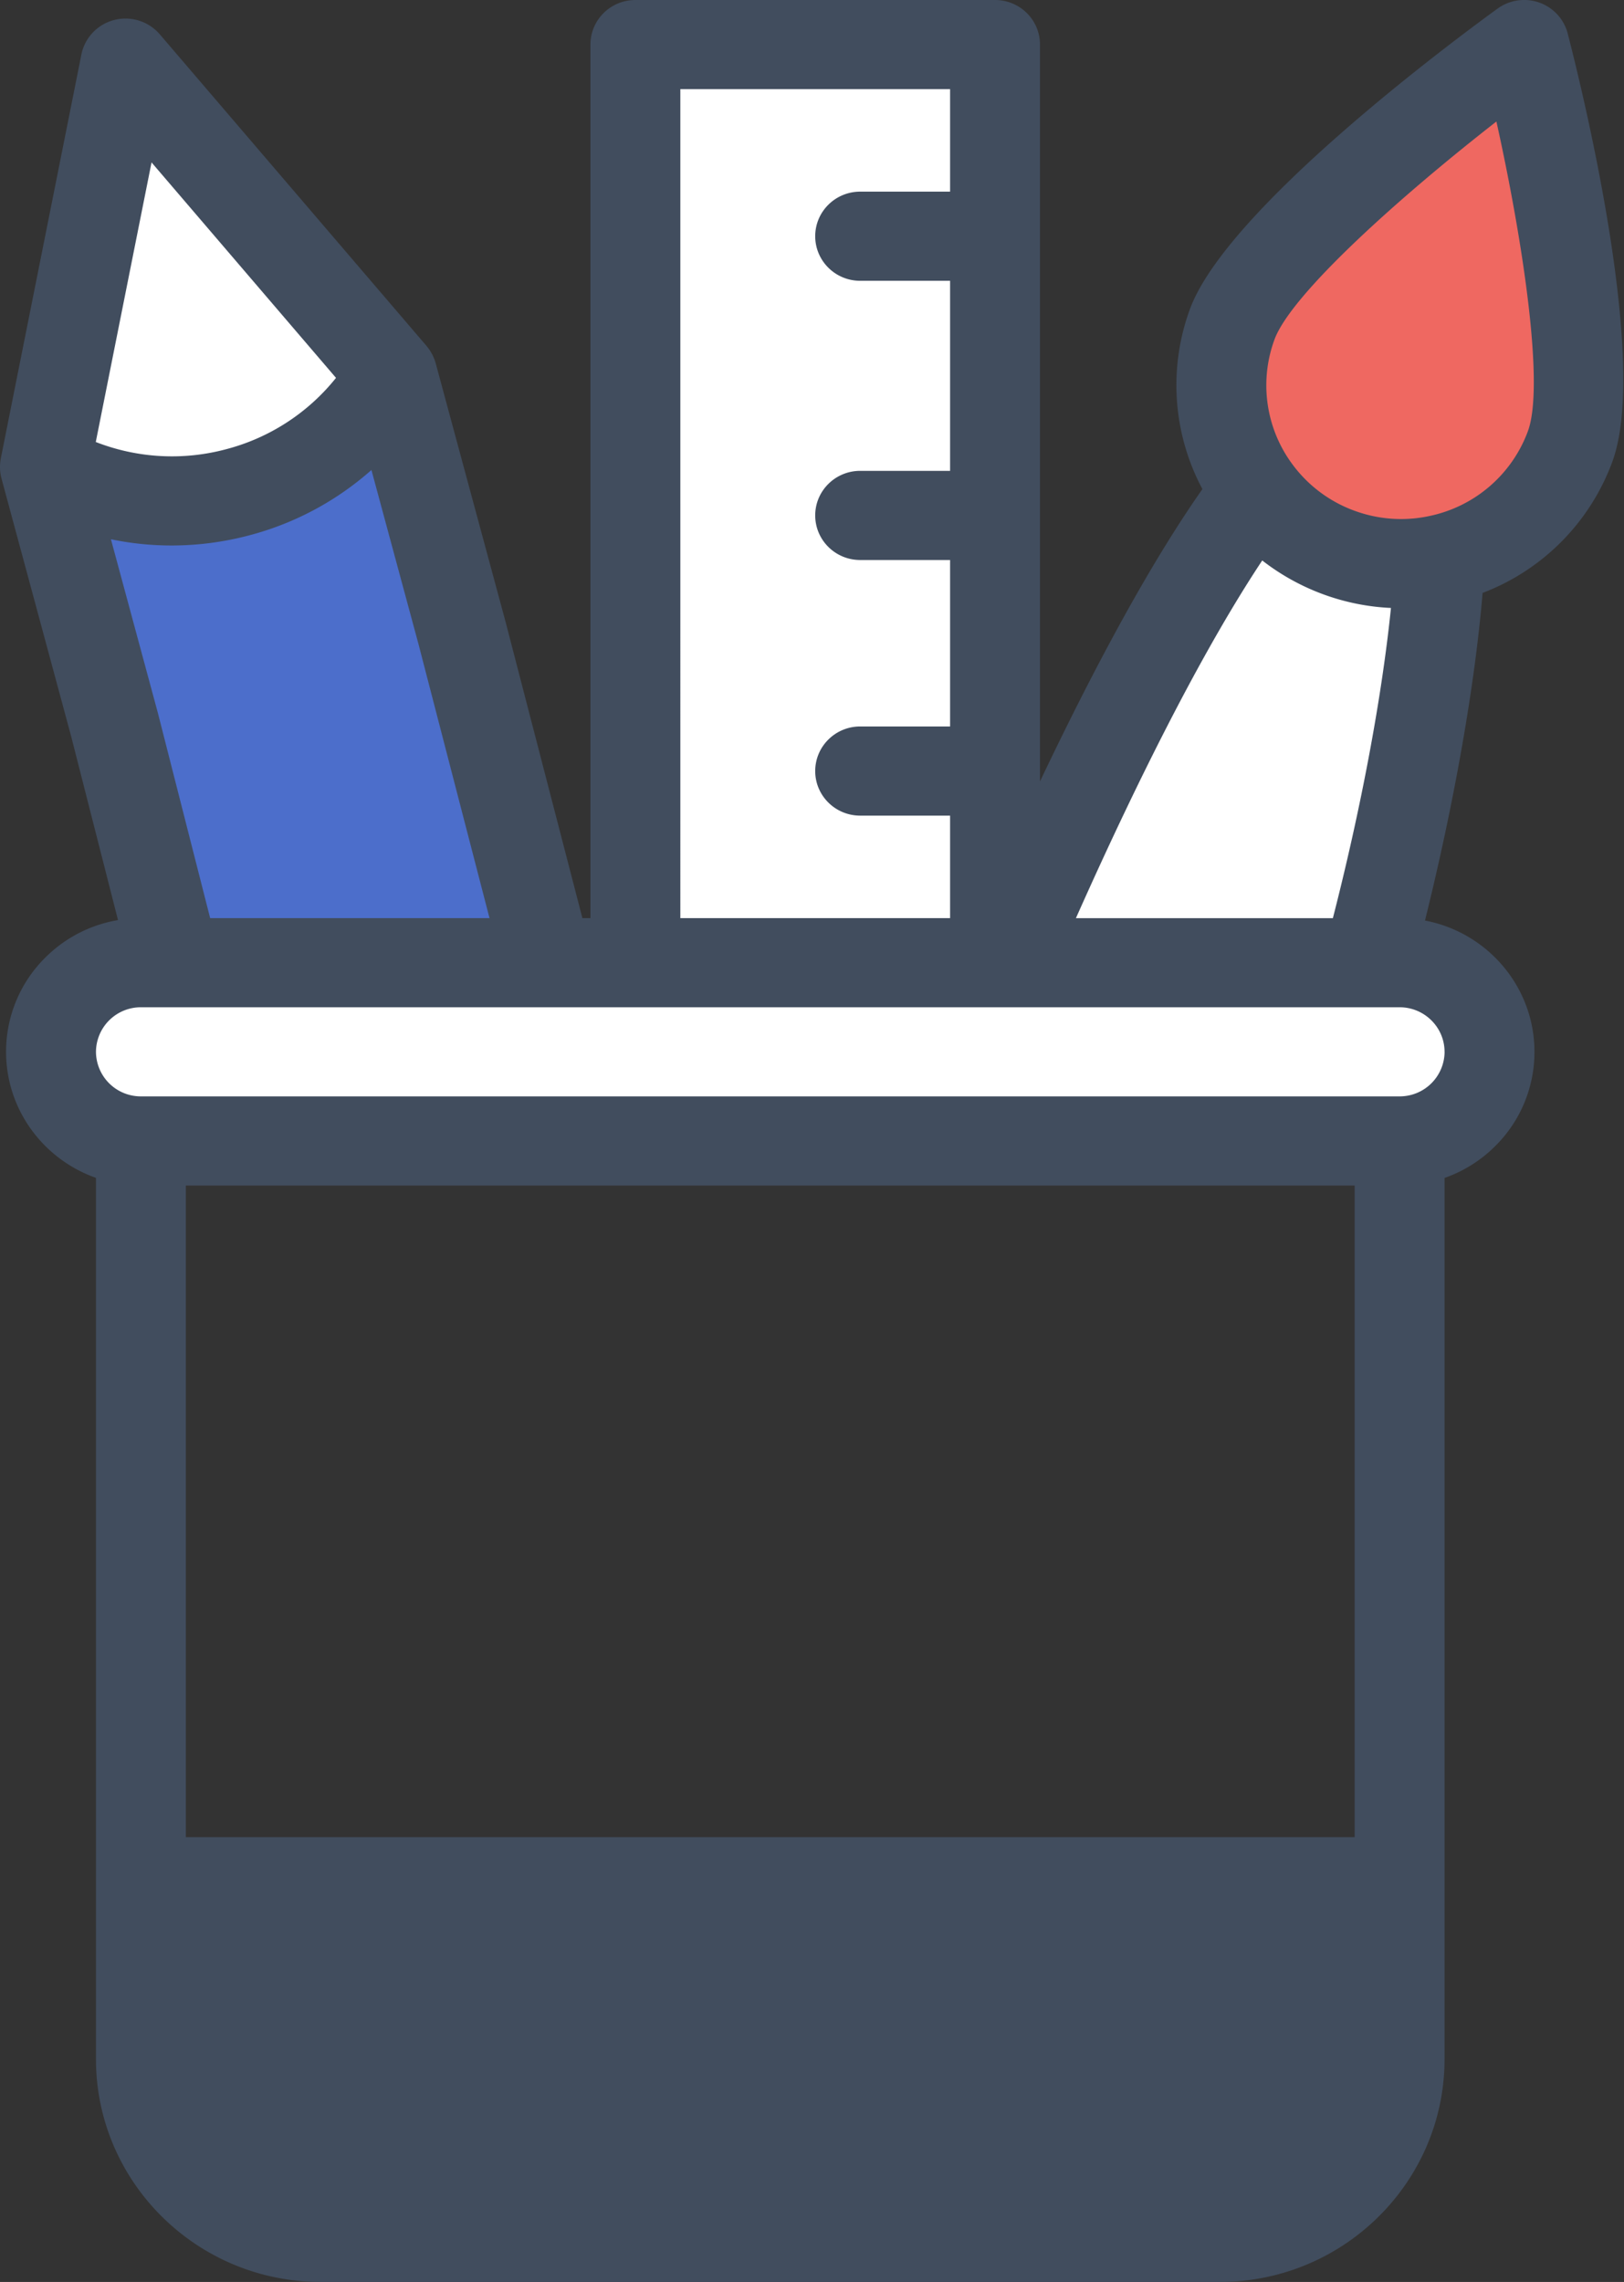 <svg xmlns="http://www.w3.org/2000/svg" width="42" height="59" viewBox="0 0 42 59">
    <rect x="0" y="0" width="42" height="59" fill="#333333" stroke="none"/>
    <g fill="none" fill-rule="nonzero">
        <path fill="#EF6861" stroke="#EF6861" d="M39.464 1.135s2.032 8.11 1.168 10.537a4.597 4.597 0 0 1-3.31 2.967 4.432 4.432 0 0 1-2.546-.172 4.56 4.56 0 0 1-2.114-1.62 4.763 4.763 0 0 1-.617-4.374c.864-2.427 7.419-7.338 7.419-7.338z"/>
        <path fill="#FFF" d="M36.237 24.962c1.293 0 2.34 1.015 2.34 2.269 0 .626-.262 1.193-.686 1.604a2.37 2.37 0 0 1-1.654.665H3.475c-1.293 0-2.34-1.015-2.34-2.27 0-.626.262-1.193.685-1.604a2.37 2.37 0 0 1 1.655-.664h32.762z"/>
        <path fill="#FFF" d="M37.442 14.288v.001c-.137 2.619-.791 6.558-1.894 10.673h-9.452c2.232-5.233 4.561-9.878 6.535-12.481a4.696 4.696 0 0 0 2.183 1.633 4.68 4.68 0 0 0 2.628.174z"/>
        <path fill="#414D5E" d="M36.308 47.5v5.753c0 2.547-2.105 4.612-4.7 4.612H8.103c-2.595 0-4.7-2.065-4.7-4.612V47.5h32.904z"/>
        <path fill="#FFF" d="M24.962 19.988v4.974h-9.077V1.135h9.077V15.36z"/>
        <path fill="#4C6ECB" d="M11.493 16.691l2.122 8.27H4.371l-1.503-5.954-1.733-6.48a6.309 6.309 0 0 0 8.625-2.315l1.733 6.48z"/>
        <path fill="#FFF" d="M3.24 1.135l6.972 8.078c-1.835 3.125-5.9 4.196-9.077 2.391L3.24 1.134z"/>
        <path fill="#414D5E" d="M40.544.866c-.096-.37-.37-.67-.734-.799a1.171 1.171 0 0 0-1.079.155c-1.161.843-7.005 5.18-7.957 7.77a5.703 5.703 0 0 0 .323 4.654c-1.425 2.027-2.902 4.825-4.201 7.559V1.152c0-.636-.52-1.152-1.163-1.152h-9.3c-.642 0-1.163.516-1.163 1.152v22.586h-.208l-1.986-7.657c0-.004-.002-.008-.003-.011l-1.805-6.678a1.157 1.157 0 0 0-.038-.114l-.015-.034a1.112 1.112 0 0 0-.035-.077l-.02-.035a1.117 1.117 0 0 0-.115-.17l-.014-.018L4.132.887a1.169 1.169 0 0 0-1.178-.37 1.157 1.157 0 0 0-.849.892L.021 11.852l-.003.023c-.006.03-.01.06-.013.09l-.003.039A1.183 1.183 0 0 0 0 12.09l.001.04c.001.03.004.058.008.088l.004.035c.007.04.015.081.026.12l1.803 6.672 1.21 4.744c-.706.119-1.356.45-1.873.962a3.42 3.42 0 0 0-1.022 2.444c0 1.502.972 2.783 2.325 3.259v22.784C2.482 56.415 5.09 59 8.295 59h23.251c3.205 0 5.813-2.585 5.813-5.762V30.456c.485-.17.929-.445 1.303-.816a3.419 3.419 0 0 0 1.022-2.445c0-1.683-1.221-3.09-2.831-3.394.758-3.055 1.292-6.09 1.49-8.471a5.754 5.754 0 0 0 3.357-3.397c.953-2.596-.796-9.674-1.156-11.067zM27.826 23.738c1.775-3.987 3.415-7.134 4.818-9.247a5.86 5.86 0 0 0 3.329 1.228c-.234 2.297-.768 5.158-1.502 8.02h-6.645zM17.596 2.305h6.975v2.65h-2.325c-.642 0-1.163.516-1.163 1.152 0 .637.52 1.153 1.163 1.153h2.325v4.914h-2.325c-.642 0-1.163.516-1.163 1.152 0 .637.52 1.153 1.163 1.153h2.325v4.304h-2.325c-.642 0-1.163.516-1.163 1.153 0 .636.52 1.152 1.163 1.152h2.325v2.65h-6.976V2.305zM5.435 23.738l-1.342-5.266a.35.35 0 0 0-.004-.016l-1.22-4.513c.515.107 1.04.161 1.567.161a7.85 7.85 0 0 0 2.015-.264 7.724 7.724 0 0 0 3.155-1.688l1.219 4.509 1.835 7.077H5.437zM3.92 4.2l4.77 5.57a5.377 5.377 0 0 1-2.839 1.844 5.417 5.417 0 0 1-3.374-.186L3.919 4.2zm27.627 52.495H8.295c-1.923 0-3.488-1.55-3.488-3.457V30.652h30.227v22.586c0 1.906-1.565 3.457-3.488 3.457zm5.813-29.5a1.16 1.16 0 0 1-1.163 1.152H3.645a1.159 1.159 0 0 1-1.163-1.152 1.16 1.16 0 0 1 1.163-1.152h32.552c.64 0 1.162.517 1.162 1.152zm2.156-16.05a3.466 3.466 0 0 1-2.531 2.193 3.49 3.49 0 0 1-1.94-.127 3.468 3.468 0 0 1-1.613-1.196 3.428 3.428 0 0 1-.472-3.235c.436-1.186 3.272-3.715 5.74-5.638.679 3.058 1.25 6.818.816 8.002z"/>
    </g>
</svg>
